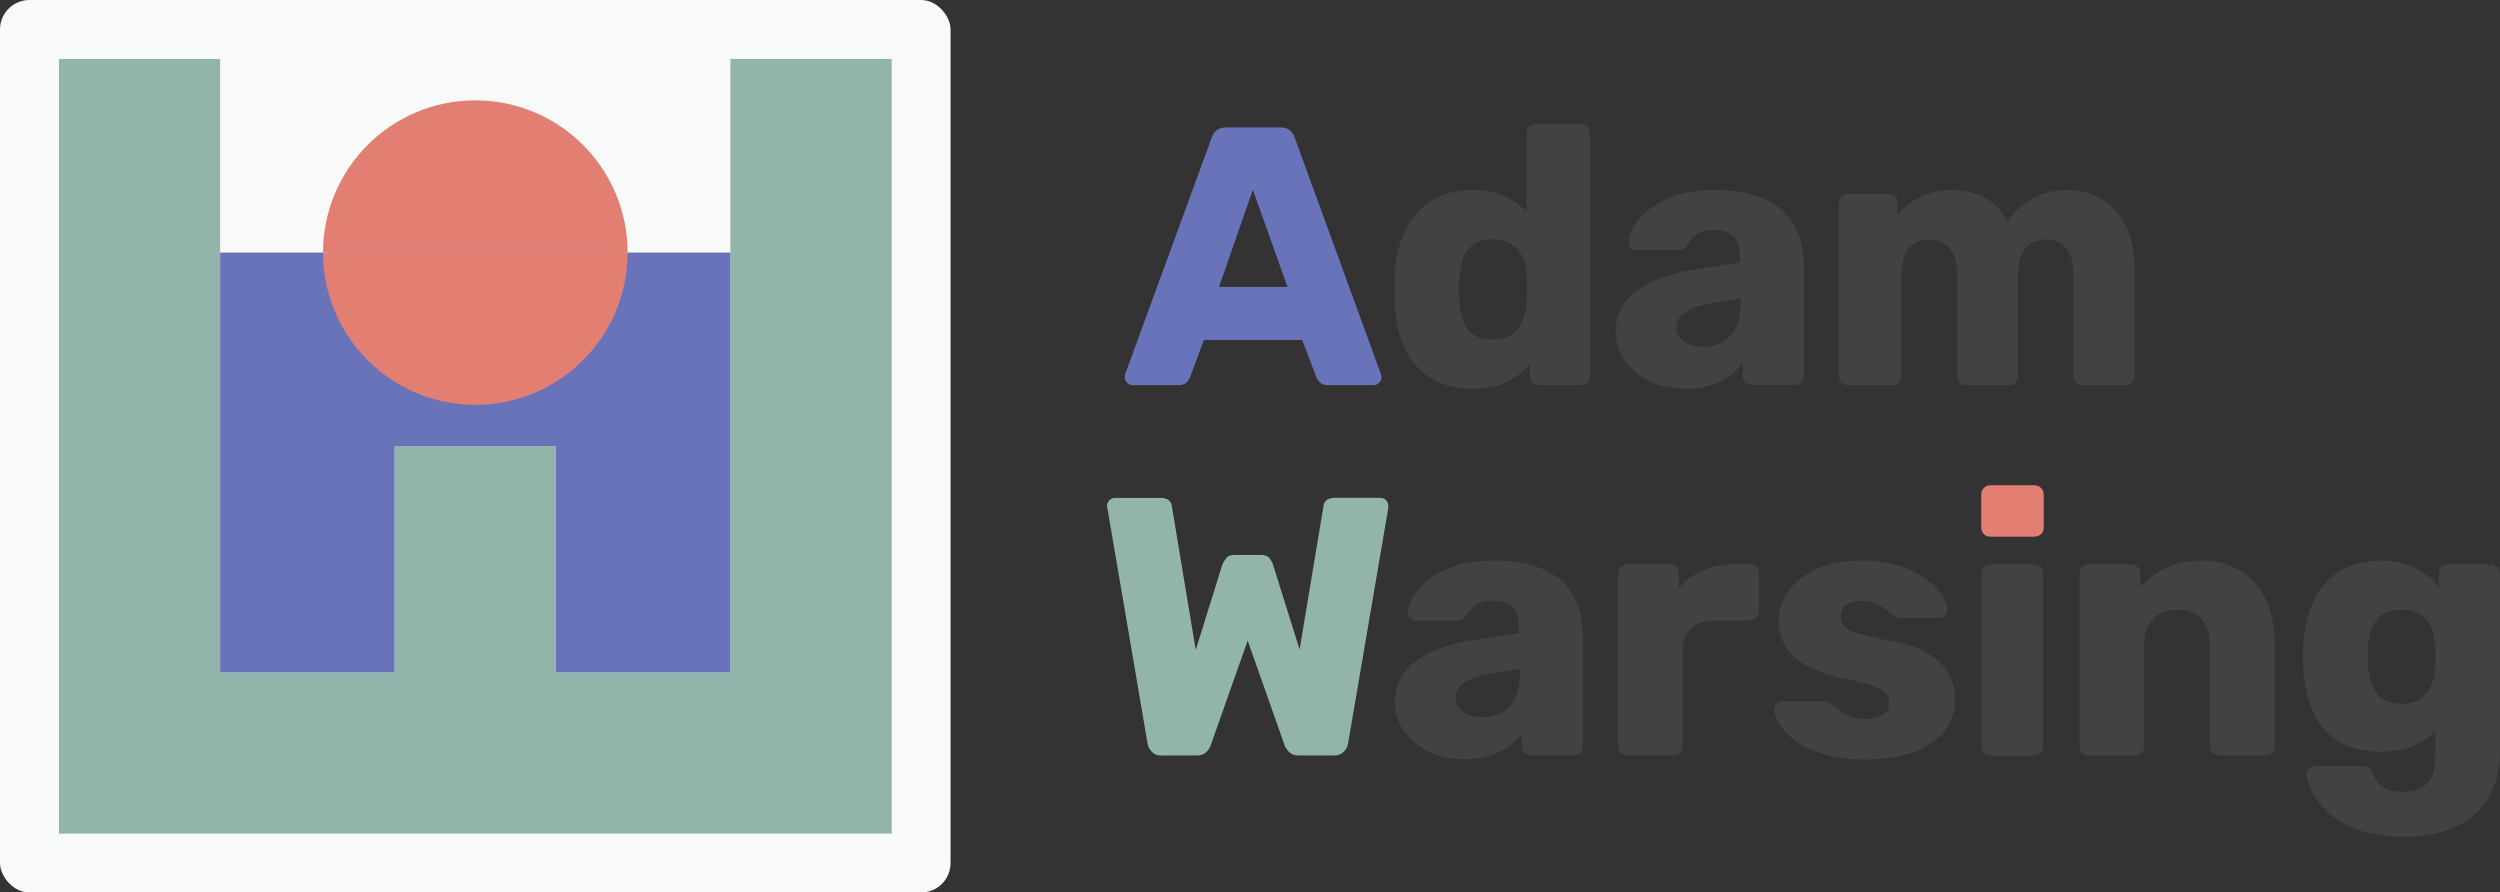 <?xml version="1.0" encoding="UTF-8"?>
<?xml-stylesheet type="text/css" href="../styles.css" ?>
<svg class="--svg-object" id="logo_svg" data-name="Layer 2" xmlns="http://www.w3.org/2000/svg" viewBox="0 0 284.49 101.56">
  <rect x="0" y="0" width="284.49" height="101.56" fill="#333333" stroke="none"/>
  <defs>
    <style>
      .cls-1 {
        fill: #93b4ab;
      }

      .cls-2 {
        fill: #e27e72;
      }

      .cls-3 {
        fill: #6873ba;
      }

      .cls-4 {
        fill: #444144;
      }

      .cls-5 {
        fill: #f7faf9;
      }
    </style>
  </defs>
  <g id="Hero">
    <g>
      <g>
        <rect class="cls-5" width="108.17" height="101.56" rx="3.35" ry="3.35"/>
        <g>
          <polygon class="cls-1" points="83.12 6.71 83.12 76.51 63.26 76.51 63.26 50.78 44.91 50.78 44.91 76.51 25.05 76.51 25.05 6.71 6.71 6.71 6.71 94.86 101.47 94.86 101.47 6.71 83.12 6.71"/>
          <polygon class="cls-3" points="44.91 76.51 44.91 50.78 63.26 50.78 63.26 76.51 83.12 76.51 83.12 28.74 25.05 28.74 25.05 76.51 44.91 76.51"/>
        </g>
        <path class="cls-2" d="m54.09,11.42c-9.57,0-17.33,7.76-17.33,17.33h34.66c0-9.57-7.76-17.33-17.33-17.33Z"/>
        <path class="cls-2" d="m54.09,46.07c9.57,0,17.33-7.76,17.33-17.33h-34.66c0,9.57,7.76,17.33,17.33,17.33Z"/>
      </g>
      <g>
        <path class="cls-1" d="m132.22,85.99c-.48,0-.85-.14-1.13-.42-.28-.28-.45-.6-.5-.96l-4.57-26.77c-.03-.06-.04-.11-.04-.17v-.13c0-.22.09-.43.27-.61.18-.18.38-.27.61-.27h5.19c.78,0,1.21.31,1.3.92l2.72,16.38,3.02-9.68c.08-.22.22-.47.42-.73.19-.27.52-.4.96-.4h3.02c.47,0,.81.13,1,.4.2.27.32.51.38.73l3.02,9.63,2.72-16.34c.08-.61.52-.92,1.3-.92h5.19c.25,0,.46.09.63.27.17.18.25.38.25.61v.29l-4.57,26.77c-.06.36-.22.68-.5.96-.28.28-.66.42-1.13.42h-3.98c-.48,0-.84-.13-1.09-.38-.25-.25-.42-.49-.5-.71l-4.23-11.98-4.23,11.98c-.08.22-.25.46-.48.71-.24.25-.59.38-1.07.38h-3.98Z"/>
        <path class="cls-4" d="m166.66,86.41c-1.51,0-2.86-.29-4.04-.86-1.19-.57-2.13-1.35-2.83-2.32-.7-.98-1.05-2.08-1.05-3.31,0-1.98.81-3.55,2.43-4.71,1.62-1.16,3.77-1.95,6.45-2.37l5.24-.8v-.59c0-1.01-.21-1.77-.63-2.3-.42-.53-1.19-.8-2.3-.8-.78,0-1.42.15-1.91.46-.49.31-.87.73-1.15,1.26-.25.36-.6.54-1.05.54h-4.69c-.31,0-.54-.09-.71-.27-.17-.18-.24-.4-.21-.65,0-.5.19-1.08.57-1.74.38-.66.96-1.31,1.74-1.95.78-.64,1.79-1.17,3.02-1.59s2.71-.63,4.44-.63,3.37.21,4.65.63c1.28.42,2.32,1.01,3.12,1.76s1.39,1.64,1.78,2.66c.39,1.02.59,2.14.59,3.37v12.73c0,.31-.1.56-.31.75-.21.2-.45.29-.73.29h-4.86c-.31,0-.56-.1-.75-.29-.2-.19-.29-.45-.29-.75v-1.47c-.36.53-.85,1.02-1.47,1.47-.61.45-1.33.8-2.16,1.07-.82.27-1.78.4-2.87.4Zm1.97-4.78c.81,0,1.54-.17,2.2-.52.66-.35,1.17-.89,1.55-1.63.38-.74.57-1.67.57-2.79v-.59l-3.56.63c-1.31.22-2.27.57-2.87,1.03s-.9,1-.9,1.61c0,.48.14.88.42,1.21s.64.59,1.09.77c.45.18.95.27,1.51.27Z"/>
        <path class="cls-4" d="m185.18,85.99c-.31,0-.56-.1-.75-.29-.2-.19-.29-.45-.29-.75v-19.69c0-.28.1-.52.29-.73s.45-.31.75-.31h4.82c.31,0,.56.1.75.31s.29.45.29.73v1.68c.75-.87,1.65-1.54,2.7-2.01,1.05-.47,2.23-.71,3.54-.71h1.84c.28,0,.52.1.73.29.21.2.31.45.31.75v4.31c0,.28-.1.52-.31.73-.21.21-.45.31-.73.31h-4.06c-1.15,0-2.03.31-2.66.94-.63.63-.94,1.52-.94,2.66v10.72c0,.31-.11.56-.31.75-.21.2-.47.29-.78.29h-5.19Z"/>
        <path class="cls-4" d="m212.04,86.41c-1.82,0-3.36-.2-4.63-.61s-2.3-.9-3.1-1.49-1.39-1.19-1.78-1.82c-.39-.63-.6-1.17-.63-1.61-.03-.31.07-.57.29-.78s.46-.31.71-.31h4.78c.08,0,.15.01.21.04.06.03.14.08.25.17.36.2.73.44,1.09.73.36.29.78.55,1.26.77.47.22,1.05.34,1.72.34.78,0,1.44-.15,1.97-.46.53-.31.8-.77.8-1.38,0-.45-.13-.82-.38-1.11-.25-.29-.76-.58-1.53-.86-.77-.28-1.92-.56-3.46-.84-1.45-.33-2.72-.77-3.81-1.32-1.09-.54-1.93-1.26-2.51-2.14-.59-.88-.88-1.95-.88-3.2,0-1.12.36-2.19,1.09-3.23.73-1.03,1.79-1.88,3.18-2.53,1.4-.66,3.11-.98,5.15-.98,1.62,0,3.02.19,4.21.57,1.19.38,2.19.86,3.02,1.45.82.59,1.45,1.19,1.86,1.8.42.61.64,1.17.67,1.68.03.28-.06.52-.25.73s-.42.31-.67.31h-4.36c-.11,0-.22-.02-.33-.06-.11-.04-.21-.09-.29-.15-.33-.17-.67-.39-1-.67-.33-.28-.73-.53-1.17-.75-.45-.22-1.01-.33-1.68-.33-.75,0-1.34.17-1.76.5-.42.33-.63.77-.63,1.3,0,.36.12.7.36,1.01.24.31.73.59,1.47.84.74.25,1.89.53,3.46.84,1.93.31,3.46.8,4.61,1.49,1.14.68,1.96,1.48,2.43,2.39.47.91.71,1.86.71,2.87,0,1.34-.4,2.53-1.19,3.56-.8,1.03-1.98,1.84-3.54,2.41-1.56.57-3.46.86-5.7.86Z"/>
        <path class="cls-2" d="m226.5,61.07c-.31,0-.56-.1-.75-.29-.2-.19-.29-.45-.29-.75v-3.73c0-.31.1-.57.29-.77s.45-.31.75-.31h4.99c.31,0,.57.1.77.31.21.21.31.47.31.77v3.73c0,.31-.1.56-.31.75-.21.2-.47.29-.77.29h-4.99Z"/>
        <path class="cls-4" d="m226.54,85.99c-.31,0-.56-.1-.75-.29-.2-.19-.29-.45-.29-.75v-19.69c0-.31.1-.56.29-.75.2-.19.45-.29.75-.29h4.94c.28,0,.52.1.73.29.21.2.31.45.31.75v19.69c0,.31-.1.56-.31.75-.21.2-.46.29-.73.29h-4.94Z"/>
        <path class="cls-4" d="m237.69,85.99c-.31,0-.56-.1-.75-.29-.2-.19-.29-.45-.29-.75v-19.69c0-.31.1-.56.29-.75.2-.19.45-.29.75-.29h4.82c.31,0,.56.1.75.29.2.2.29.45.29.75v1.59c.73-.87,1.67-1.59,2.85-2.18s2.56-.88,4.15-.88,3.05.36,4.29,1.09c1.24.73,2.22,1.79,2.93,3.2.71,1.41,1.07,3.14,1.07,5.17v11.69c0,.31-.1.56-.31.75-.21.2-.45.29-.73.29h-5.28c-.28,0-.52-.1-.73-.29-.21-.19-.31-.45-.31-.75v-11.44c0-1.31-.31-2.32-.94-3.04-.63-.71-1.56-1.07-2.79-1.07-1.15,0-2.06.36-2.74,1.07-.68.71-1.03,1.72-1.03,3.04v11.44c0,.31-.11.56-.31.75-.21.2-.45.29-.73.29h-5.24Z"/>
        <path class="cls-4" d="m273.55,95.21c-2.15,0-3.93-.28-5.34-.84-1.41-.56-2.53-1.23-3.35-2.01-.82-.78-1.42-1.56-1.78-2.32-.36-.77-.56-1.38-.59-1.82-.03-.31.07-.56.29-.75.22-.2.49-.29.8-.29h5.32c.25,0,.47.06.65.19.18.13.33.34.44.65.14.31.33.63.57.96s.57.61,1.01.82c.43.21,1.03.31,1.78.31.84,0,1.54-.13,2.09-.4.56-.27.98-.7,1.26-1.3.28-.6.42-1.4.42-2.41v-2.81c-.64.7-1.47,1.26-2.47,1.7-1,.43-2.22.65-3.64.65s-2.68-.21-3.77-.63c-1.09-.42-2-1.05-2.72-1.88-.73-.84-1.29-1.86-1.7-3.06-.4-1.2-.65-2.58-.73-4.15-.03-.73-.03-1.45,0-2.18.08-1.51.32-2.86.71-4.06.39-1.2.96-2.23,1.7-3.1s1.66-1.53,2.74-1.99c1.09-.46,2.35-.69,3.77-.69,1.51,0,2.8.29,3.87.86,1.08.57,1.96,1.29,2.66,2.16v-1.55c0-.28.1-.52.29-.73s.45-.31.75-.31h4.82c.31,0,.57.1.77.31.21.21.31.45.31.73v20.15c0,2.12-.43,3.91-1.3,5.36-.87,1.45-2.11,2.56-3.73,3.31-1.62.75-3.59,1.13-5.91,1.13Zm-.29-15.12c.89,0,1.62-.2,2.18-.59.56-.39.97-.89,1.24-1.51.26-.61.41-1.27.44-1.97.03-.31.04-.74.04-1.3s-.01-.98-.04-1.26c-.03-.73-.17-1.4-.44-2.01-.27-.61-.68-1.11-1.24-1.49s-1.28-.57-2.18-.57-1.65.2-2.2.59c-.54.39-.94.92-1.17,1.59-.24.67-.38,1.41-.44,2.22-.03.61-.03,1.24,0,1.88.06.81.2,1.55.44,2.22.24.67.63,1.2,1.17,1.59.54.39,1.28.59,2.2.59Z"/>
      </g>
      <g>
        <path class="cls-3" d="m128.88,43.83c-.22,0-.43-.09-.61-.27-.18-.18-.27-.38-.27-.61,0-.14.01-.26.04-.38l9.84-26.89c.08-.31.26-.58.52-.82s.63-.36,1.11-.36h6.2c.47,0,.84.12,1.11.36s.44.51.52.82l9.8,26.89c.05.11.08.24.08.38,0,.22-.09.43-.27.61-.18.18-.4.27-.65.27h-5.15c-.42,0-.73-.1-.94-.31-.21-.21-.34-.4-.4-.57l-1.63-4.27h-11.18l-1.59,4.27c-.06.17-.18.36-.38.57s-.53.31-1,.31h-5.15Zm9.84-11.18h7.79l-3.94-11.06-3.85,11.06Z"/>
        <path class="cls-4" d="m167.59,44.25c-1.34,0-2.55-.22-3.62-.65-1.08-.43-2-1.07-2.77-1.93-.77-.85-1.36-1.89-1.78-3.1-.42-1.21-.66-2.6-.71-4.17-.03-.56-.04-1.05-.04-1.49s.01-.91.04-1.45c.06-1.51.29-2.86.71-4.06.42-1.2,1-2.23,1.76-3.1.75-.87,1.67-1.53,2.76-1.99,1.09-.46,2.3-.69,3.64-.69s2.6.23,3.6.69c1,.46,1.86,1.05,2.55,1.78v-8.96c0-.31.1-.56.29-.75.2-.19.45-.29.75-.29h5.11c.28,0,.52.1.73.29.21.2.31.45.31.75v27.65c0,.31-.11.56-.31.75-.21.2-.46.29-.73.29h-4.73c-.31,0-.56-.1-.75-.29-.2-.19-.29-.45-.29-.75v-1.34c-.67.81-1.54,1.48-2.6,2.01s-2.37.8-3.94.8Zm2.26-5.61c.95,0,1.7-.2,2.24-.61.54-.4.95-.93,1.21-1.57.26-.64.41-1.34.44-2.09.03-.56.04-1.09.04-1.59s-.01-1.02-.04-1.55c-.03-.7-.18-1.35-.46-1.95-.28-.6-.7-1.09-1.26-1.47s-1.28-.57-2.18-.57-1.65.2-2.2.59c-.54.39-.93.92-1.15,1.59-.22.67-.36,1.41-.42,2.22-.08.87-.08,1.73,0,2.6.05.81.2,1.55.42,2.22.22.67.61,1.2,1.15,1.59.54.39,1.28.59,2.2.59Z"/>
        <path class="cls-4" d="m191.79,44.25c-1.51,0-2.86-.29-4.04-.86-1.19-.57-2.13-1.35-2.83-2.32s-1.05-2.08-1.05-3.31c0-1.98.81-3.55,2.43-4.71,1.62-1.16,3.77-1.95,6.45-2.37l5.24-.8v-.59c0-1.01-.21-1.77-.63-2.3-.42-.53-1.19-.8-2.3-.8-.78,0-1.42.15-1.9.46-.49.31-.87.73-1.15,1.26-.25.36-.6.54-1.05.54h-4.69c-.31,0-.54-.09-.71-.27-.17-.18-.24-.4-.21-.65,0-.5.19-1.08.56-1.74.38-.66.96-1.31,1.74-1.95.78-.64,1.79-1.17,3.02-1.59s2.71-.63,4.44-.63,3.37.21,4.65.63c1.28.42,2.32,1.01,3.12,1.76.8.75,1.39,1.64,1.78,2.66.39,1.02.59,2.14.59,3.37v12.73c0,.31-.1.56-.31.75-.21.2-.45.29-.73.29h-4.86c-.31,0-.56-.1-.75-.29-.2-.19-.29-.45-.29-.75v-1.47c-.36.53-.85,1.02-1.47,1.47-.61.45-1.33.8-2.16,1.07-.82.27-1.78.4-2.87.4Zm1.97-4.78c.81,0,1.54-.17,2.2-.52.65-.35,1.17-.89,1.55-1.63.38-.74.57-1.67.57-2.79v-.59l-3.56.63c-1.31.22-2.27.57-2.87,1.03-.6.46-.9,1-.9,1.61,0,.48.14.88.42,1.21s.64.59,1.09.77c.45.18.95.27,1.51.27Z"/>
        <path class="cls-4" d="m210.31,43.83c-.31,0-.56-.1-.75-.29-.2-.19-.29-.45-.29-.75v-19.69c0-.31.1-.56.29-.75.2-.19.45-.29.75-.29h4.57c.31,0,.56.1.75.29.2.2.29.45.29.75v1.42c.56-.75,1.34-1.42,2.35-1.99,1.01-.57,2.19-.87,3.56-.9,3.21-.06,5.42,1.16,6.62,3.64.64-1.06,1.56-1.93,2.77-2.62,1.2-.68,2.51-1.03,3.94-1.03s2.76.33,3.92.98c1.16.66,2.09,1.66,2.79,3.02.7,1.35,1.05,3.11,1.05,5.26v11.9c0,.31-.11.56-.31.75-.21.2-.46.29-.73.29h-4.86c-.31,0-.57-.1-.78-.29-.21-.19-.31-.45-.31-.75v-11.6c0-.98-.14-1.75-.42-2.32-.28-.57-.66-.98-1.13-1.24s-1.02-.38-1.63-.38c-.5,0-1,.13-1.49.38s-.88.66-1.17,1.24c-.29.57-.44,1.35-.44,2.32v11.6c0,.31-.1.56-.29.75-.2.2-.45.29-.75.29h-4.86c-.31,0-.56-.1-.75-.29-.2-.19-.29-.45-.29-.75v-11.6c0-.98-.15-1.75-.46-2.32-.31-.57-.7-.98-1.17-1.24s-1.01-.38-1.59-.38c-.5,0-1,.13-1.49.38-.49.25-.88.66-1.17,1.24-.29.57-.44,1.33-.44,2.28v11.65c0,.31-.11.56-.31.75-.21.2-.47.29-.78.29h-4.94Z"/>
      </g>
    </g>
  </g>
</svg>